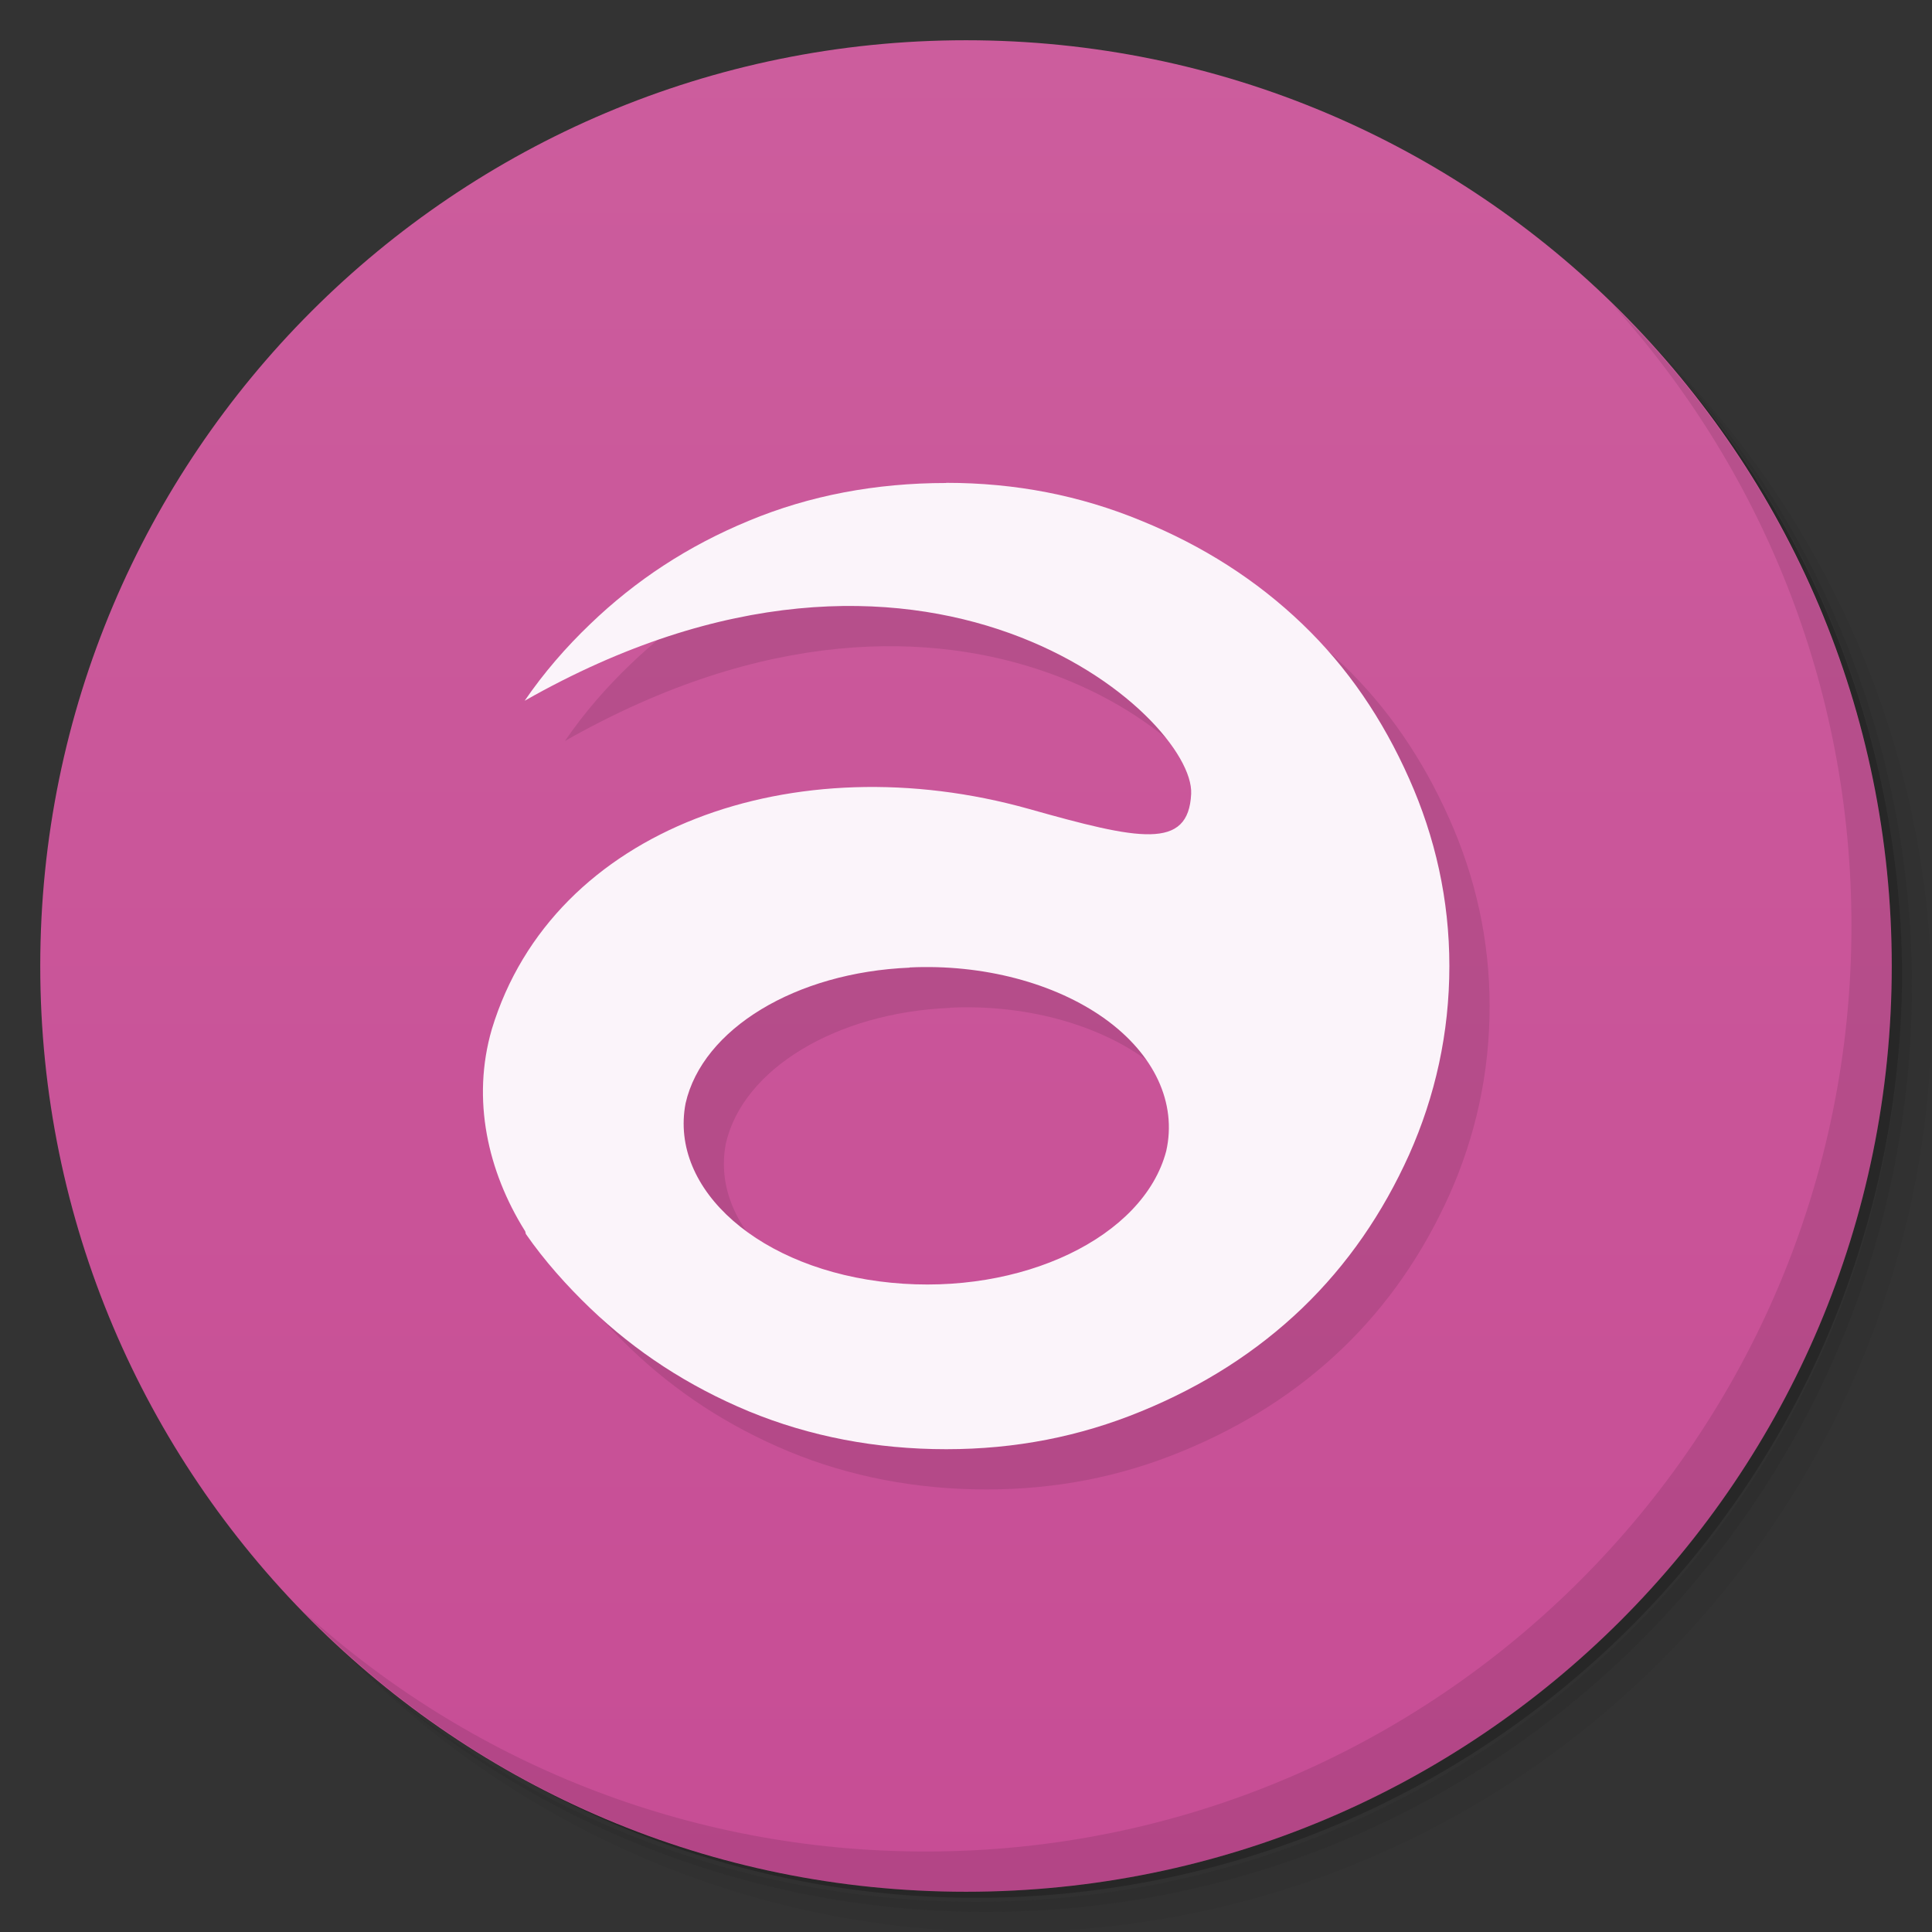 <svg viewBox="0 0 48 48"><rect x="0" y="0" width="48" height="48" fill="#333333" stroke="none"/><defs><linearGradient id="linearGradient3764" x1="1" x2="47" gradientUnits="userSpaceOnUse" gradientTransform="matrix(0,-1,1,0,-1.5e-6,48)"><stop stop-color="#c74d95" stop-opacity="1"/><stop offset="1" stop-color="#cc5d9d" stop-opacity="1"/></linearGradient><clipPath id="clipPath-912649675"><g transform="translate(0,-1004.362)"><path d="m -24 13 c 0 1.105 -0.672 2 -1.5 2 -0.828 0 -1.5 -0.895 -1.5 -2 0 -1.105 0.672 -2 1.5 -2 0.828 0 1.5 0.895 1.5 2 z" transform="matrix(15.333,0,0,11.5,415,878.862)" fill="#1890d0"/></g></clipPath><clipPath id="clipPath-920913795"><g transform="translate(0,-1004.362)"><path d="m -24 13 c 0 1.105 -0.672 2 -1.5 2 -0.828 0 -1.5 -0.895 -1.5 -2 0 -1.105 0.672 -2 1.5 -2 0.828 0 1.5 0.895 1.5 2 z" transform="matrix(15.333,0,0,11.5,415,878.862)" fill="#1890d0"/></g></clipPath></defs><g><path d="m 36.31 5 c 5.859 4.062 9.688 10.831 9.688 18.5 c 0 12.426 -10.07 22.5 -22.5 22.5 c -7.669 0 -14.438 -3.828 -18.5 -9.688 c 1.037 1.822 2.306 3.499 3.781 4.969 c 4.085 3.712 9.514 5.969 15.469 5.969 c 12.703 0 23 -10.298 23 -23 c 0 -5.954 -2.256 -11.384 -5.969 -15.469 c -1.469 -1.475 -3.147 -2.744 -4.969 -3.781 z m 4.969 3.781 c 3.854 4.113 6.219 9.637 6.219 15.719 c 0 12.703 -10.297 23 -23 23 c -6.081 0 -11.606 -2.364 -15.719 -6.219 c 4.16 4.144 9.883 6.719 16.219 6.719 c 12.703 0 23 -10.298 23 -23 c 0 -6.335 -2.575 -12.06 -6.719 -16.219 z" opacity="0.05"/><path d="m 41.28 8.781 c 3.712 4.085 5.969 9.514 5.969 15.469 c 0 12.703 -10.297 23 -23 23 c -5.954 0 -11.384 -2.256 -15.469 -5.969 c 4.113 3.854 9.637 6.219 15.719 6.219 c 12.703 0 23 -10.298 23 -23 c 0 -6.081 -2.364 -11.606 -6.219 -15.719 z" opacity="0.1"/><path d="m 31.25 2.375 c 8.615 3.154 14.75 11.417 14.75 21.13 c 0 12.426 -10.07 22.5 -22.5 22.5 c -9.708 0 -17.971 -6.135 -21.12 -14.75 a 23 23 0 0 0 44.875 -7 a 23 23 0 0 0 -16 -21.875 z" opacity="0.2"/></g><g><path d="m 24 1 c 12.703 0 23 10.297 23 23 c 0 12.703 -10.297 23 -23 23 -12.703 0 -23 -10.297 -23 -23 0 -12.703 10.297 -23 23 -23 z" fill="url(#linearGradient3764)" fill-opacity="1"/></g><g/><g><g clip-path="url(#clipPath-912649675)"><g transform="translate(1,1)"><g opacity="0.1"><!-- color: #cc5d9d --><g><path d="m 23.504 12 c -1.742 0 -3.391 0.309 -4.906 0.941 c -1.512 0.625 -2.805 1.477 -3.934 2.563 c -0.605 0.578 -1.156 1.215 -1.629 1.906 c 9.945 -5.652 16.652 0.398 16.559 2.313 c -0.066 1.406 -1.297 1.145 -4.03 0.375 c -5.816 -1.633 -11.82 0.457 -13.344 5.469 c -0.512 1.758 -0.094 3.543 0.813 5 c 0.023 0.023 0.023 0.066 0.031 0.09 c 0.461 0.664 1.012 1.281 1.598 1.844 c 1.129 1.082 2.43 1.934 3.941 2.563 c 1.516 0.625 3.164 0.941 4.906 0.941 c 1.719 0 3.316 -0.313 4.844 -0.941 c 1.535 -0.629 2.867 -1.477 4 -2.563 c 1.129 -1.086 2 -2.359 2.656 -3.813 c 0.648 -1.453 1 -3.02 1 -4.688 c 0 -1.648 -0.352 -3.203 -1 -4.656 c -0.656 -1.477 -1.527 -2.762 -2.656 -3.844 c -1.133 -1.086 -2.465 -1.938 -4 -2.563 c -1.523 -0.629 -3.125 -0.941 -4.844 -0.941 m -0.91 12.04 c 1.816 -0.086 3.602 0.383 4.844 1.27 c 1.238 0.887 1.801 2.098 1.531 3.293 c -0.563 2.141 -3.59 3.59 -6.836 3.27 c -3.242 -0.316 -5.516 -2.301 -5.105 -4.457 c 0.422 -1.852 2.738 -3.254 5.566 -3.371 m -0.004 -0.004" fill="#000" stroke="none" fill-rule="nonzero" fill-opacity="1"/></g></g></g></g></g><g><g clip-path="url(#clipPath-920913795)"><!-- color: #cc5d9d --><g><path d="m 23.504 12 c -1.742 0 -3.391 0.309 -4.906 0.941 c -1.512 0.625 -2.805 1.477 -3.934 2.563 c -0.605 0.578 -1.156 1.215 -1.629 1.906 c 9.945 -5.652 16.652 0.398 16.559 2.313 c -0.066 1.406 -1.297 1.145 -4.03 0.375 c -5.816 -1.633 -11.82 0.457 -13.344 5.469 c -0.512 1.758 -0.094 3.543 0.813 5 c 0.023 0.023 0.023 0.066 0.031 0.09 c 0.461 0.664 1.012 1.281 1.598 1.844 c 1.129 1.082 2.43 1.934 3.941 2.563 c 1.516 0.625 3.164 0.941 4.906 0.941 c 1.719 0 3.316 -0.313 4.844 -0.941 c 1.535 -0.629 2.867 -1.477 4 -2.563 c 1.129 -1.086 2 -2.359 2.656 -3.813 c 0.648 -1.453 1 -3.02 1 -4.688 c 0 -1.648 -0.352 -3.203 -1 -4.656 c -0.656 -1.477 -1.527 -2.762 -2.656 -3.844 c -1.133 -1.086 -2.465 -1.938 -4 -2.563 c -1.523 -0.629 -3.125 -0.941 -4.844 -0.941 m -0.91 12.04 c 1.816 -0.086 3.602 0.383 4.844 1.27 c 1.238 0.887 1.801 2.098 1.531 3.293 c -0.563 2.141 -3.59 3.59 -6.836 3.27 c -3.242 -0.316 -5.516 -2.301 -5.105 -4.457 c 0.422 -1.852 2.738 -3.254 5.566 -3.371 m -0.004 -0.004" fill="#fbf4fa" stroke="none" fill-rule="nonzero" fill-opacity="1"/></g></g></g><g><path d="m 40.03 7.531 c 3.712 4.084 5.969 9.514 5.969 15.469 0 12.703 -10.297 23 -23 23 c -5.954 0 -11.384 -2.256 -15.469 -5.969 4.178 4.291 10.01 6.969 16.469 6.969 c 12.703 0 23 -10.298 23 -23 0 -6.462 -2.677 -12.291 -6.969 -16.469 z" opacity="0.1"/></g></svg>